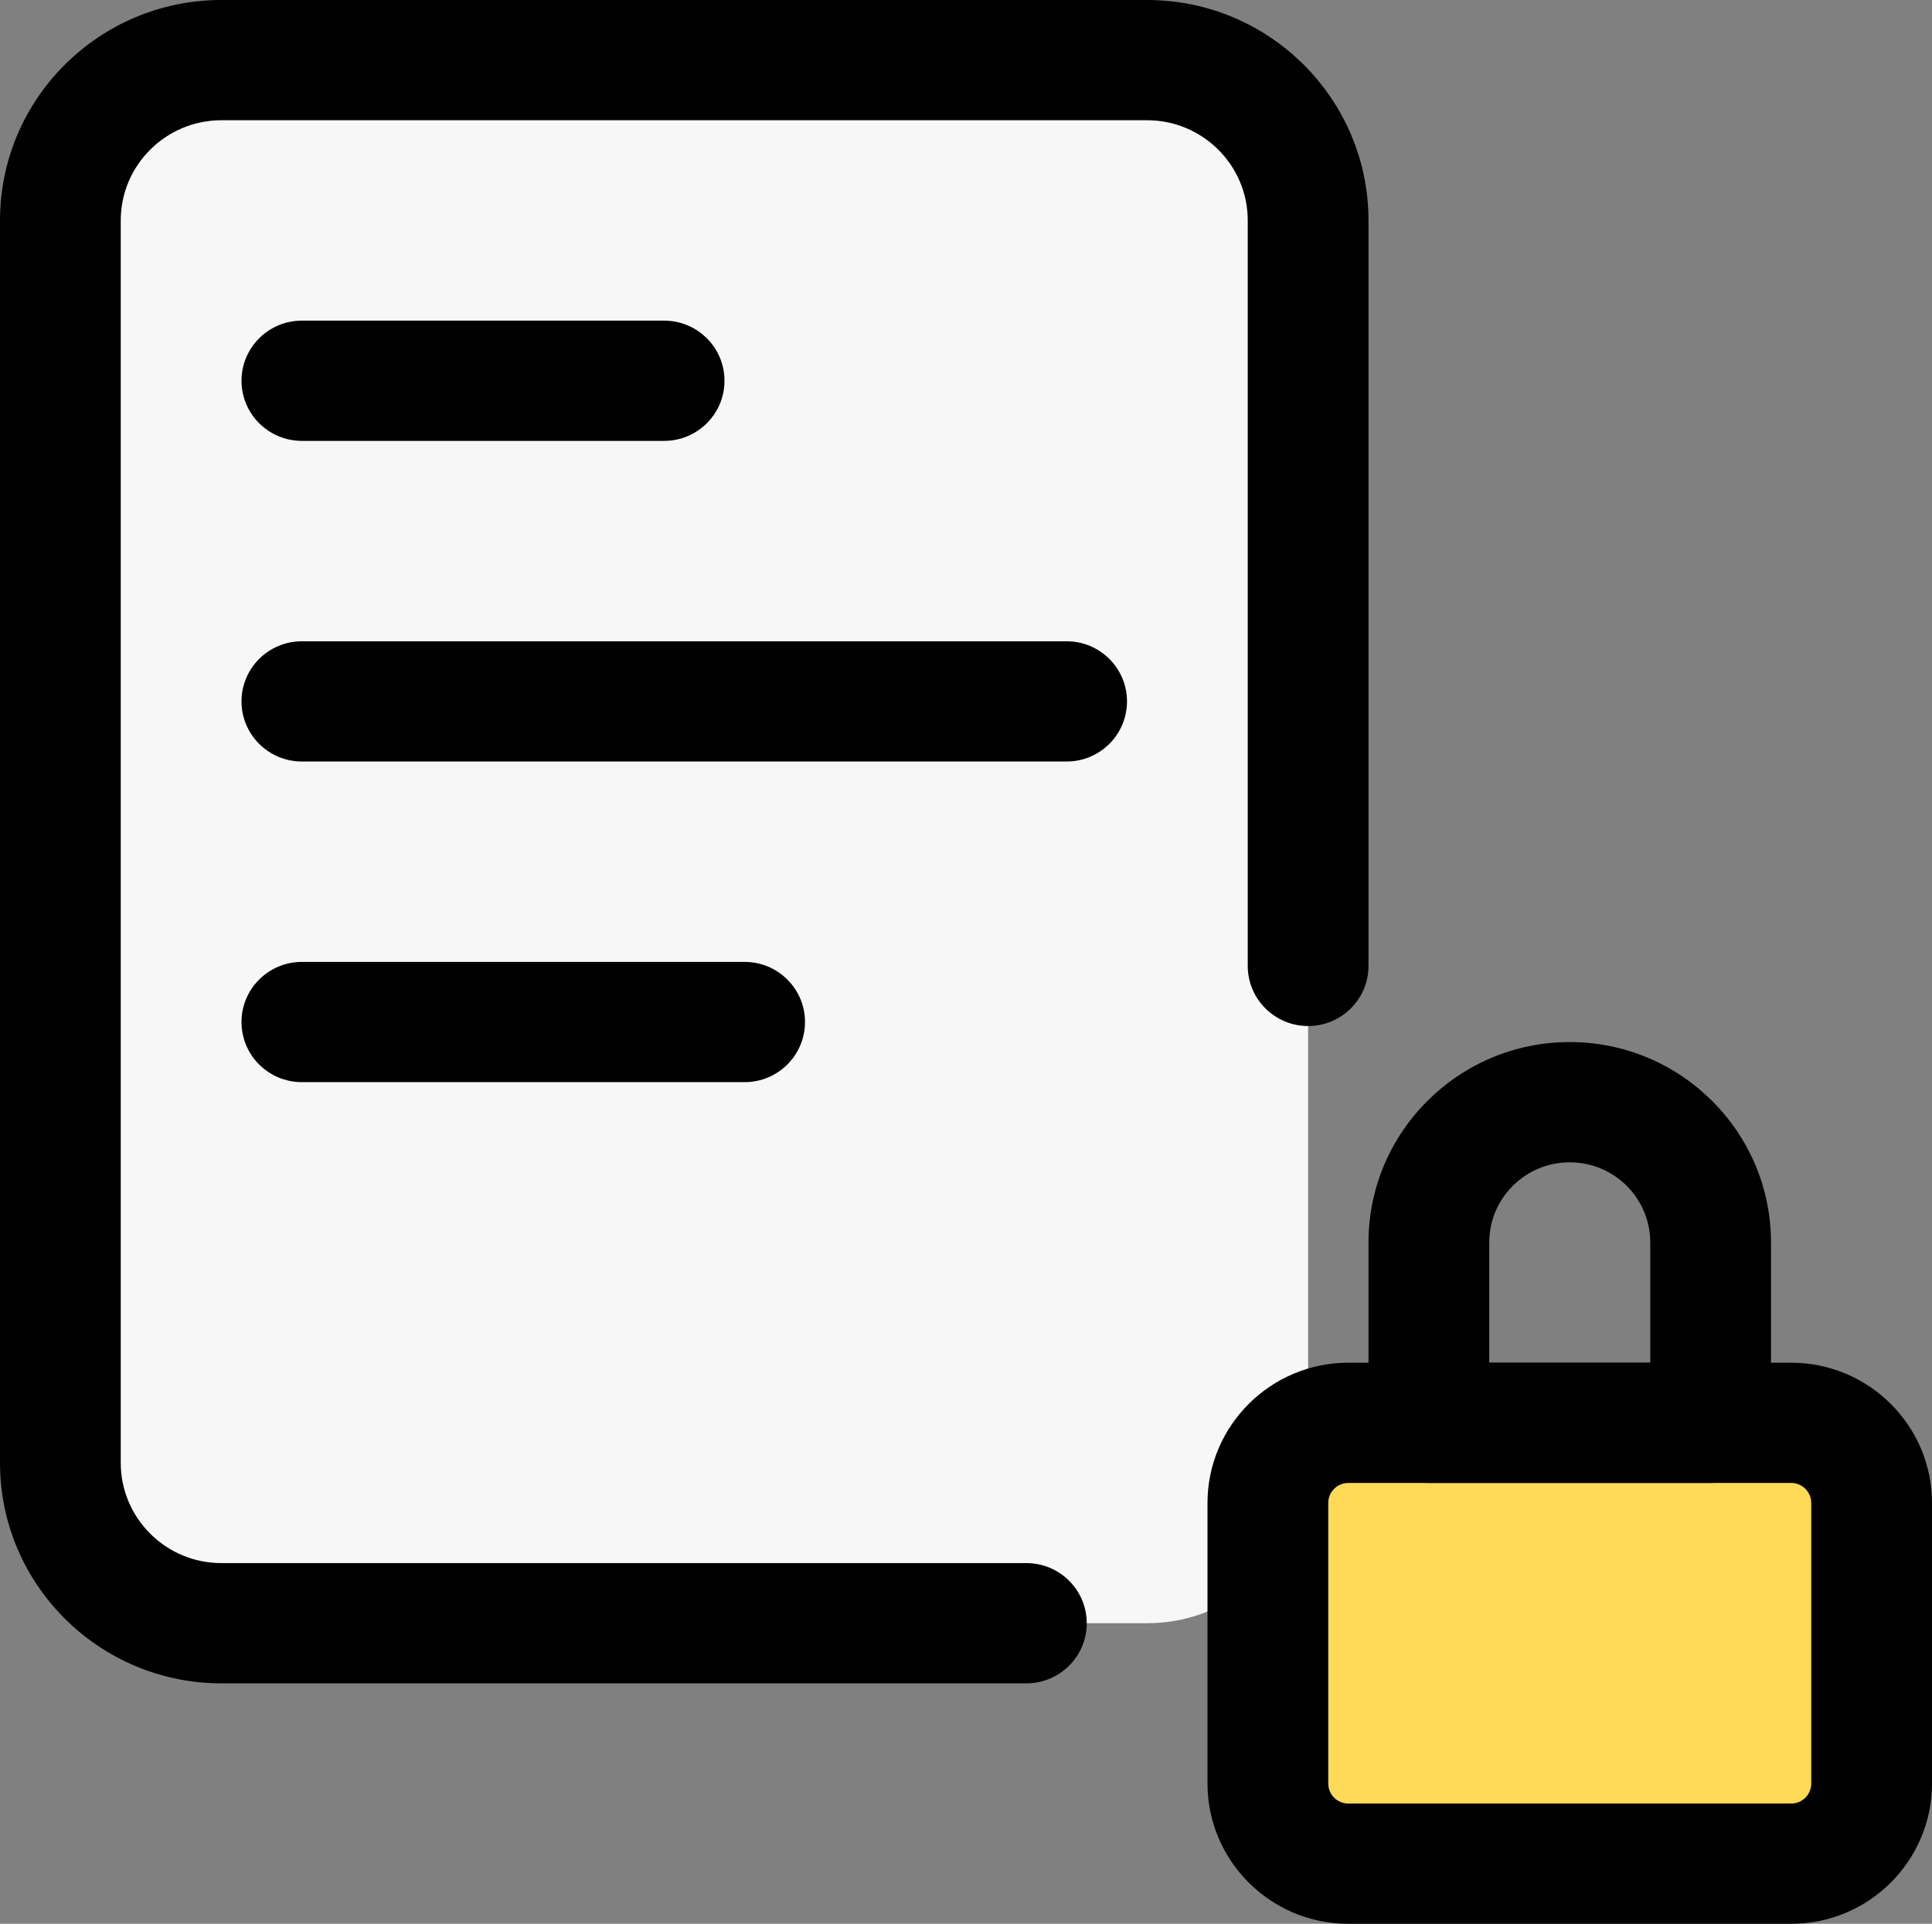 <svg width="244" height="243" viewBox="0 0 244 243" fill="none" xmlns="http://www.w3.org/2000/svg">
<rect x="0" y="0" width="244" height="243" fill="#808080" stroke="none"/>
<path d="M144.875 205.031H27.958C16.724 205.031 7.625 195.969 7.625 184.781V27.844C7.625 16.656 16.724 7.594 27.958 7.594H144.875C156.109 7.594 165.208 16.656 165.208 27.844V184.781C165.208 195.969 156.109 205.031 144.875 205.031Z" fill="#F7F7F7"/>
<path d="M224.033 235.406H172.477C166.865 235.406 162.311 230.87 162.311 225.281V189.844C162.311 184.255 166.865 179.719 172.477 179.719H224.033C229.645 179.719 234.199 184.255 234.199 189.844V225.281C234.199 230.87 229.645 235.406 224.033 235.406Z" fill="#FFDA57"/>
<path d="M226.208 243H170.292C160.481 243 152.5 235.052 152.5 225.281V189.844C152.5 180.073 160.481 172.125 170.292 172.125H226.208C236.019 172.125 244 180.073 244 189.844V225.281C244 235.052 236.019 243 226.208 243ZM170.292 187.312C168.889 187.312 167.75 188.447 167.75 189.844V225.281C167.75 226.679 168.889 227.812 170.292 227.812H226.208C227.611 227.812 228.75 226.679 228.75 225.281V189.844C228.75 188.447 227.611 187.312 226.208 187.312H170.292Z" fill="black"/>
<path d="M216.042 187.313H180.458C176.249 187.313 172.833 183.911 172.833 179.719V156.938C172.833 142.975 184.23 131.625 198.25 131.625C212.27 131.625 223.667 142.975 223.667 156.938V179.719C223.667 183.911 220.251 187.313 216.042 187.313ZM188.083 172.125H208.417V156.938C208.417 151.349 203.862 146.813 198.25 146.813C192.638 146.813 188.083 151.349 188.083 156.938V172.125Z" fill="black"/>
<path d="M129.625 212.625H27.958C12.536 212.625 0 200.141 0 184.781V27.844C0 12.484 12.536 0 27.958 0H144.875C160.298 0 172.833 12.484 172.833 27.844V122.006C172.833 126.198 169.417 129.6 165.208 129.6C160.999 129.6 157.583 126.198 157.583 122.006V27.844C157.583 20.868 151.88 15.188 144.875 15.188H27.958C20.953 15.188 15.25 20.868 15.25 27.844V184.781C15.25 191.757 20.953 197.438 27.958 197.438H129.625C133.834 197.438 137.25 200.839 137.25 205.031C137.25 209.223 133.834 212.625 129.625 212.625Z" fill="black"/>
<path d="M134.708 96.188H38.125C33.916 96.188 30.5 92.785 30.5 88.594C30.5 84.402 33.916 81 38.125 81H134.708C138.917 81 142.333 84.402 142.333 88.594C142.333 92.785 138.917 96.188 134.708 96.188Z" fill="black"/>
<path d="M94.042 136.688H38.125C33.916 136.688 30.5 133.285 30.5 129.094C30.5 124.902 33.916 121.5 38.125 121.5H94.042C98.251 121.5 101.667 124.902 101.667 129.094C101.667 133.285 98.251 136.688 94.042 136.688Z" fill="black"/>
<path d="M83.875 55.688H38.125C33.916 55.688 30.5 52.285 30.5 48.094C30.5 43.902 33.916 40.5 38.125 40.5H83.875C88.084 40.5 91.5 43.902 91.5 48.094C91.5 52.285 88.084 55.688 83.875 55.688Z" fill="black"/>
</svg>
